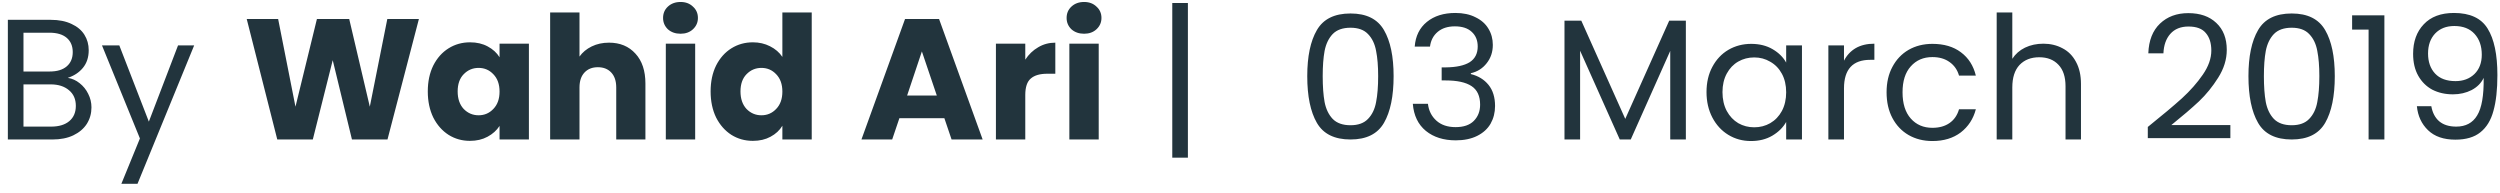 <svg width="233" height="18" viewBox="0 0 233 18" fill="none" xmlns="http://www.w3.org/2000/svg">
<path d="M6.316 7.256C6.721 7.32 7.089 7.485 7.42 7.752C7.761 8.019 8.028 8.349 8.22 8.744C8.423 9.139 8.524 9.56 8.524 10.008C8.524 10.573 8.38 11.085 8.092 11.544C7.804 11.992 7.383 12.349 6.828 12.616C6.284 12.872 5.639 13 4.892 13H0.732V1.848H4.732C5.489 1.848 6.135 1.976 6.668 2.232C7.201 2.477 7.601 2.813 7.868 3.24C8.135 3.667 8.268 4.147 8.268 4.68C8.268 5.341 8.087 5.891 7.724 6.328C7.372 6.755 6.903 7.064 6.316 7.256ZM2.188 6.664H4.636C5.319 6.664 5.847 6.504 6.22 6.184C6.593 5.864 6.78 5.421 6.78 4.856C6.78 4.291 6.593 3.848 6.22 3.528C5.847 3.208 5.308 3.048 4.604 3.048H2.188V6.664ZM4.764 11.8C5.489 11.8 6.055 11.629 6.46 11.288C6.865 10.947 7.068 10.472 7.068 9.864C7.068 9.245 6.855 8.76 6.428 8.408C6.001 8.045 5.431 7.864 4.716 7.864H2.188V11.8H4.764ZM18.096 4.232L12.816 17.128H11.312L13.04 12.904L9.505 4.232H11.12L13.873 11.336L16.593 4.232H18.096ZM39.042 1.768L36.114 13H32.802L31.01 5.608L29.154 13H25.842L22.994 1.768H25.922L27.538 9.944L29.538 1.768H32.546L34.466 9.944L36.098 1.768H39.042ZM39.87 8.52C39.87 7.603 40.041 6.797 40.382 6.104C40.734 5.411 41.209 4.877 41.806 4.504C42.403 4.131 43.07 3.944 43.806 3.944C44.435 3.944 44.984 4.072 45.454 4.328C45.934 4.584 46.302 4.92 46.558 5.336V4.072H49.294V13H46.558V11.736C46.291 12.152 45.918 12.488 45.438 12.744C44.968 13 44.419 13.128 43.79 13.128C43.065 13.128 42.403 12.941 41.806 12.568C41.209 12.184 40.734 11.645 40.382 10.952C40.041 10.248 39.87 9.437 39.87 8.52ZM46.558 8.536C46.558 7.853 46.366 7.315 45.982 6.92C45.608 6.525 45.15 6.328 44.606 6.328C44.062 6.328 43.598 6.525 43.214 6.92C42.84 7.304 42.654 7.837 42.654 8.52C42.654 9.203 42.84 9.747 43.214 10.152C43.598 10.547 44.062 10.744 44.606 10.744C45.15 10.744 45.608 10.547 45.982 10.152C46.366 9.757 46.558 9.219 46.558 8.536ZM56.761 3.976C57.785 3.976 58.607 4.317 59.225 5C59.844 5.672 60.153 6.6 60.153 7.784V13H57.433V8.152C57.433 7.555 57.279 7.091 56.969 6.76C56.66 6.429 56.244 6.264 55.721 6.264C55.199 6.264 54.783 6.429 54.473 6.76C54.164 7.091 54.009 7.555 54.009 8.152V13H51.273V1.16H54.009V5.272C54.287 4.877 54.665 4.563 55.145 4.328C55.625 4.093 56.164 3.976 56.761 3.976ZM63.431 3.144C62.95 3.144 62.556 3.005 62.246 2.728C61.948 2.44 61.798 2.088 61.798 1.672C61.798 1.245 61.948 0.893 62.246 0.616C62.556 0.328 62.95 0.184 63.431 0.184C63.9 0.184 64.284 0.328 64.582 0.616C64.892 0.893 65.046 1.245 65.046 1.672C65.046 2.088 64.892 2.44 64.582 2.728C64.284 3.005 63.9 3.144 63.431 3.144ZM64.79 4.072V13H62.054V4.072H64.79ZM66.229 8.52C66.229 7.603 66.4 6.797 66.741 6.104C67.093 5.411 67.568 4.877 68.165 4.504C68.763 4.131 69.429 3.944 70.165 3.944C70.752 3.944 71.285 4.067 71.765 4.312C72.256 4.557 72.64 4.888 72.917 5.304V1.16H75.653V13H72.917V11.72C72.661 12.147 72.293 12.488 71.813 12.744C71.344 13 70.795 13.128 70.165 13.128C69.429 13.128 68.763 12.941 68.165 12.568C67.568 12.184 67.093 11.645 66.741 10.952C66.4 10.248 66.229 9.437 66.229 8.52ZM72.917 8.536C72.917 7.853 72.725 7.315 72.341 6.92C71.968 6.525 71.509 6.328 70.965 6.328C70.421 6.328 69.957 6.525 69.573 6.92C69.2 7.304 69.013 7.837 69.013 8.52C69.013 9.203 69.2 9.747 69.573 10.152C69.957 10.547 70.421 10.744 70.965 10.744C71.509 10.744 71.968 10.547 72.341 10.152C72.725 9.757 72.917 9.219 72.917 8.536ZM88.015 11.016H83.823L83.151 13H80.287L84.351 1.768H87.519L91.583 13H88.687L88.015 11.016ZM87.311 8.904L85.919 4.792L84.543 8.904H87.311ZM95.556 5.56C95.876 5.069 96.276 4.685 96.756 4.408C97.236 4.12 97.769 3.976 98.356 3.976V6.872H97.604C96.921 6.872 96.409 7.021 96.068 7.32C95.727 7.608 95.556 8.12 95.556 8.856V13H92.82V4.072H95.556V5.56ZM101.04 3.144C100.56 3.144 100.165 3.005 99.856 2.728C99.557 2.44 99.408 2.088 99.408 1.672C99.408 1.245 99.557 0.893 99.856 0.616C100.165 0.328 100.56 0.184 101.04 0.184C101.509 0.184 101.893 0.328 102.192 0.616C102.501 0.893 102.656 1.245 102.656 1.672C102.656 2.088 102.501 2.44 102.192 2.728C101.893 3.005 101.509 3.144 101.04 3.144ZM102.4 4.072V13H99.664V4.072H102.4ZM110.712 14.696H109.256V0.28H110.712V14.696ZM121.836 7.096C121.836 5.261 122.134 3.832 122.732 2.808C123.329 1.773 124.374 1.256 125.868 1.256C127.35 1.256 128.39 1.773 128.988 2.808C129.585 3.832 129.884 5.261 129.884 7.096C129.884 8.963 129.585 10.413 128.988 11.448C128.39 12.483 127.35 13 125.868 13C124.374 13 123.329 12.483 122.732 11.448C122.134 10.413 121.836 8.963 121.836 7.096ZM128.444 7.096C128.444 6.168 128.38 5.384 128.252 4.744C128.134 4.093 127.884 3.571 127.5 3.176C127.126 2.781 126.582 2.584 125.868 2.584C125.142 2.584 124.588 2.781 124.204 3.176C123.83 3.571 123.58 4.093 123.452 4.744C123.334 5.384 123.276 6.168 123.276 7.096C123.276 8.056 123.334 8.861 123.452 9.512C123.58 10.163 123.83 10.685 124.204 11.08C124.588 11.475 125.142 11.672 125.868 11.672C126.582 11.672 127.126 11.475 127.5 11.08C127.884 10.685 128.134 10.163 128.252 9.512C128.38 8.861 128.444 8.056 128.444 7.096ZM131.851 4.344C131.925 3.363 132.304 2.595 132.987 2.04C133.669 1.485 134.555 1.208 135.643 1.208C136.368 1.208 136.992 1.341 137.515 1.608C138.048 1.864 138.448 2.216 138.715 2.664C138.992 3.112 139.131 3.619 139.131 4.184C139.131 4.845 138.939 5.416 138.555 5.896C138.181 6.376 137.691 6.685 137.083 6.824V6.904C137.776 7.075 138.325 7.411 138.731 7.912C139.136 8.413 139.339 9.069 139.339 9.88C139.339 10.488 139.2 11.037 138.923 11.528C138.645 12.008 138.229 12.387 137.675 12.664C137.12 12.941 136.453 13.08 135.675 13.08C134.544 13.08 133.616 12.787 132.891 12.2C132.165 11.603 131.76 10.76 131.675 9.672H133.083C133.157 10.312 133.419 10.835 133.867 11.24C134.315 11.645 134.912 11.848 135.659 11.848C136.405 11.848 136.971 11.656 137.355 11.272C137.749 10.877 137.947 10.371 137.947 9.752C137.947 8.952 137.68 8.376 137.147 8.024C136.613 7.672 135.808 7.496 134.731 7.496H134.363V6.28H134.747C135.728 6.269 136.469 6.109 136.971 5.8C137.472 5.48 137.723 4.989 137.723 4.328C137.723 3.763 137.536 3.309 137.163 2.968C136.8 2.627 136.277 2.456 135.595 2.456C134.933 2.456 134.4 2.627 133.995 2.968C133.589 3.309 133.349 3.768 133.275 4.344H131.851ZM157.122 1.928V13H155.666V4.744L151.986 13H150.962L147.266 4.728V13H145.81V1.928H147.378L151.474 11.08L155.57 1.928H157.122ZM159.047 8.584C159.047 7.688 159.229 6.904 159.591 6.232C159.954 5.549 160.45 5.021 161.079 4.648C161.719 4.275 162.429 4.088 163.207 4.088C163.975 4.088 164.642 4.253 165.207 4.584C165.773 4.915 166.194 5.331 166.471 5.832V4.232H167.943V13H166.471V11.368C166.183 11.88 165.751 12.307 165.175 12.648C164.61 12.979 163.949 13.144 163.191 13.144C162.413 13.144 161.709 12.952 161.079 12.568C160.45 12.184 159.954 11.645 159.591 10.952C159.229 10.259 159.047 9.469 159.047 8.584ZM166.471 8.6C166.471 7.939 166.338 7.363 166.071 6.872C165.805 6.381 165.442 6.008 164.983 5.752C164.535 5.485 164.039 5.352 163.495 5.352C162.951 5.352 162.455 5.48 162.007 5.736C161.559 5.992 161.202 6.365 160.935 6.856C160.669 7.347 160.535 7.923 160.535 8.584C160.535 9.256 160.669 9.843 160.935 10.344C161.202 10.835 161.559 11.213 162.007 11.48C162.455 11.736 162.951 11.864 163.495 11.864C164.039 11.864 164.535 11.736 164.983 11.48C165.442 11.213 165.805 10.835 166.071 10.344C166.338 9.843 166.471 9.261 166.471 8.6ZM171.86 5.656C172.116 5.155 172.479 4.765 172.948 4.488C173.428 4.211 174.009 4.072 174.692 4.072V5.576H174.308C172.676 5.576 171.86 6.461 171.86 8.232V13H170.404V4.232H171.86V5.656ZM175.829 8.6C175.829 7.693 176.01 6.904 176.373 6.232C176.735 5.549 177.237 5.021 177.877 4.648C178.527 4.275 179.269 4.088 180.101 4.088C181.178 4.088 182.063 4.349 182.757 4.872C183.461 5.395 183.925 6.12 184.149 7.048H182.581C182.431 6.515 182.138 6.093 181.701 5.784C181.274 5.475 180.741 5.32 180.101 5.32C179.269 5.32 178.597 5.608 178.085 6.184C177.573 6.749 177.317 7.555 177.317 8.6C177.317 9.656 177.573 10.472 178.085 11.048C178.597 11.624 179.269 11.912 180.101 11.912C180.741 11.912 181.274 11.763 181.701 11.464C182.127 11.165 182.421 10.739 182.581 10.184H184.149C183.914 11.08 183.445 11.8 182.741 12.344C182.037 12.877 181.157 13.144 180.101 13.144C179.269 13.144 178.527 12.957 177.877 12.584C177.237 12.211 176.735 11.683 176.373 11C176.01 10.317 175.829 9.517 175.829 8.6ZM190.443 4.072C191.105 4.072 191.702 4.216 192.235 4.504C192.769 4.781 193.185 5.203 193.483 5.768C193.793 6.333 193.947 7.021 193.947 7.832V13H192.507V8.04C192.507 7.165 192.289 6.499 191.851 6.04C191.414 5.571 190.817 5.336 190.059 5.336C189.291 5.336 188.678 5.576 188.219 6.056C187.771 6.536 187.547 7.235 187.547 8.152V13H186.091V1.16H187.547V5.48C187.835 5.032 188.23 4.685 188.731 4.44C189.243 4.195 189.814 4.072 190.443 4.072ZM200.175 11.832C201.53 10.744 202.591 9.853 203.359 9.16C204.127 8.456 204.773 7.725 205.295 6.968C205.829 6.2 206.095 5.448 206.095 4.712C206.095 4.019 205.925 3.475 205.583 3.08C205.253 2.675 204.714 2.472 203.967 2.472C203.242 2.472 202.677 2.701 202.271 3.16C201.877 3.608 201.663 4.211 201.631 4.968H200.223C200.266 3.773 200.629 2.851 201.311 2.2C201.994 1.549 202.874 1.224 203.951 1.224C205.05 1.224 205.919 1.528 206.559 2.136C207.21 2.744 207.535 3.581 207.535 4.648C207.535 5.533 207.269 6.397 206.735 7.24C206.213 8.072 205.615 8.808 204.943 9.448C204.271 10.077 203.413 10.813 202.367 11.656H207.871V12.872H200.175V11.832ZM209.555 7.096C209.555 5.261 209.853 3.832 210.451 2.808C211.048 1.773 212.093 1.256 213.587 1.256C215.069 1.256 216.109 1.773 216.707 2.808C217.304 3.832 217.602 5.261 217.602 7.096C217.602 8.963 217.304 10.413 216.707 11.448C216.109 12.483 215.069 13 213.587 13C212.093 13 211.048 12.483 210.451 11.448C209.853 10.413 209.555 8.963 209.555 7.096ZM216.163 7.096C216.163 6.168 216.099 5.384 215.971 4.744C215.853 4.093 215.603 3.571 215.219 3.176C214.845 2.781 214.301 2.584 213.587 2.584C212.861 2.584 212.307 2.781 211.923 3.176C211.549 3.571 211.299 4.093 211.171 4.744C211.053 5.384 210.995 6.168 210.995 7.096C210.995 8.056 211.053 8.861 211.171 9.512C211.299 10.163 211.549 10.685 211.923 11.08C212.307 11.475 212.861 11.672 213.587 11.672C214.301 11.672 214.845 11.475 215.219 11.08C215.603 10.685 215.853 10.163 215.971 9.512C216.099 8.861 216.163 8.056 216.163 7.096ZM219.217 2.76V1.432H222.225V13H220.753V2.76H219.217ZM226.598 9.896C226.705 10.504 226.95 10.973 227.334 11.304C227.729 11.635 228.257 11.8 228.918 11.8C229.804 11.8 230.454 11.453 230.87 10.76C231.297 10.067 231.5 8.899 231.478 7.256C231.254 7.736 230.881 8.115 230.358 8.392C229.836 8.659 229.254 8.792 228.614 8.792C227.9 8.792 227.26 8.648 226.694 8.36C226.14 8.061 225.702 7.629 225.382 7.064C225.062 6.499 224.902 5.816 224.902 5.016C224.902 3.875 225.233 2.957 225.894 2.264C226.556 1.56 227.494 1.208 228.71 1.208C230.204 1.208 231.249 1.693 231.846 2.664C232.454 3.635 232.758 5.08 232.758 7C232.758 8.344 232.636 9.453 232.39 10.328C232.156 11.203 231.75 11.869 231.174 12.328C230.609 12.787 229.83 13.016 228.838 13.016C227.75 13.016 226.902 12.723 226.294 12.136C225.686 11.549 225.34 10.803 225.254 9.896H226.598ZM228.854 7.56C229.569 7.56 230.156 7.341 230.614 6.904C231.073 6.456 231.302 5.853 231.302 5.096C231.302 4.296 231.078 3.651 230.63 3.16C230.182 2.669 229.553 2.424 228.742 2.424C227.996 2.424 227.398 2.659 226.95 3.128C226.513 3.597 226.294 4.216 226.294 4.984C226.294 5.763 226.513 6.387 226.95 6.856C227.388 7.325 228.022 7.56 228.854 7.56Z" fill="#22343D"/>
</svg>
